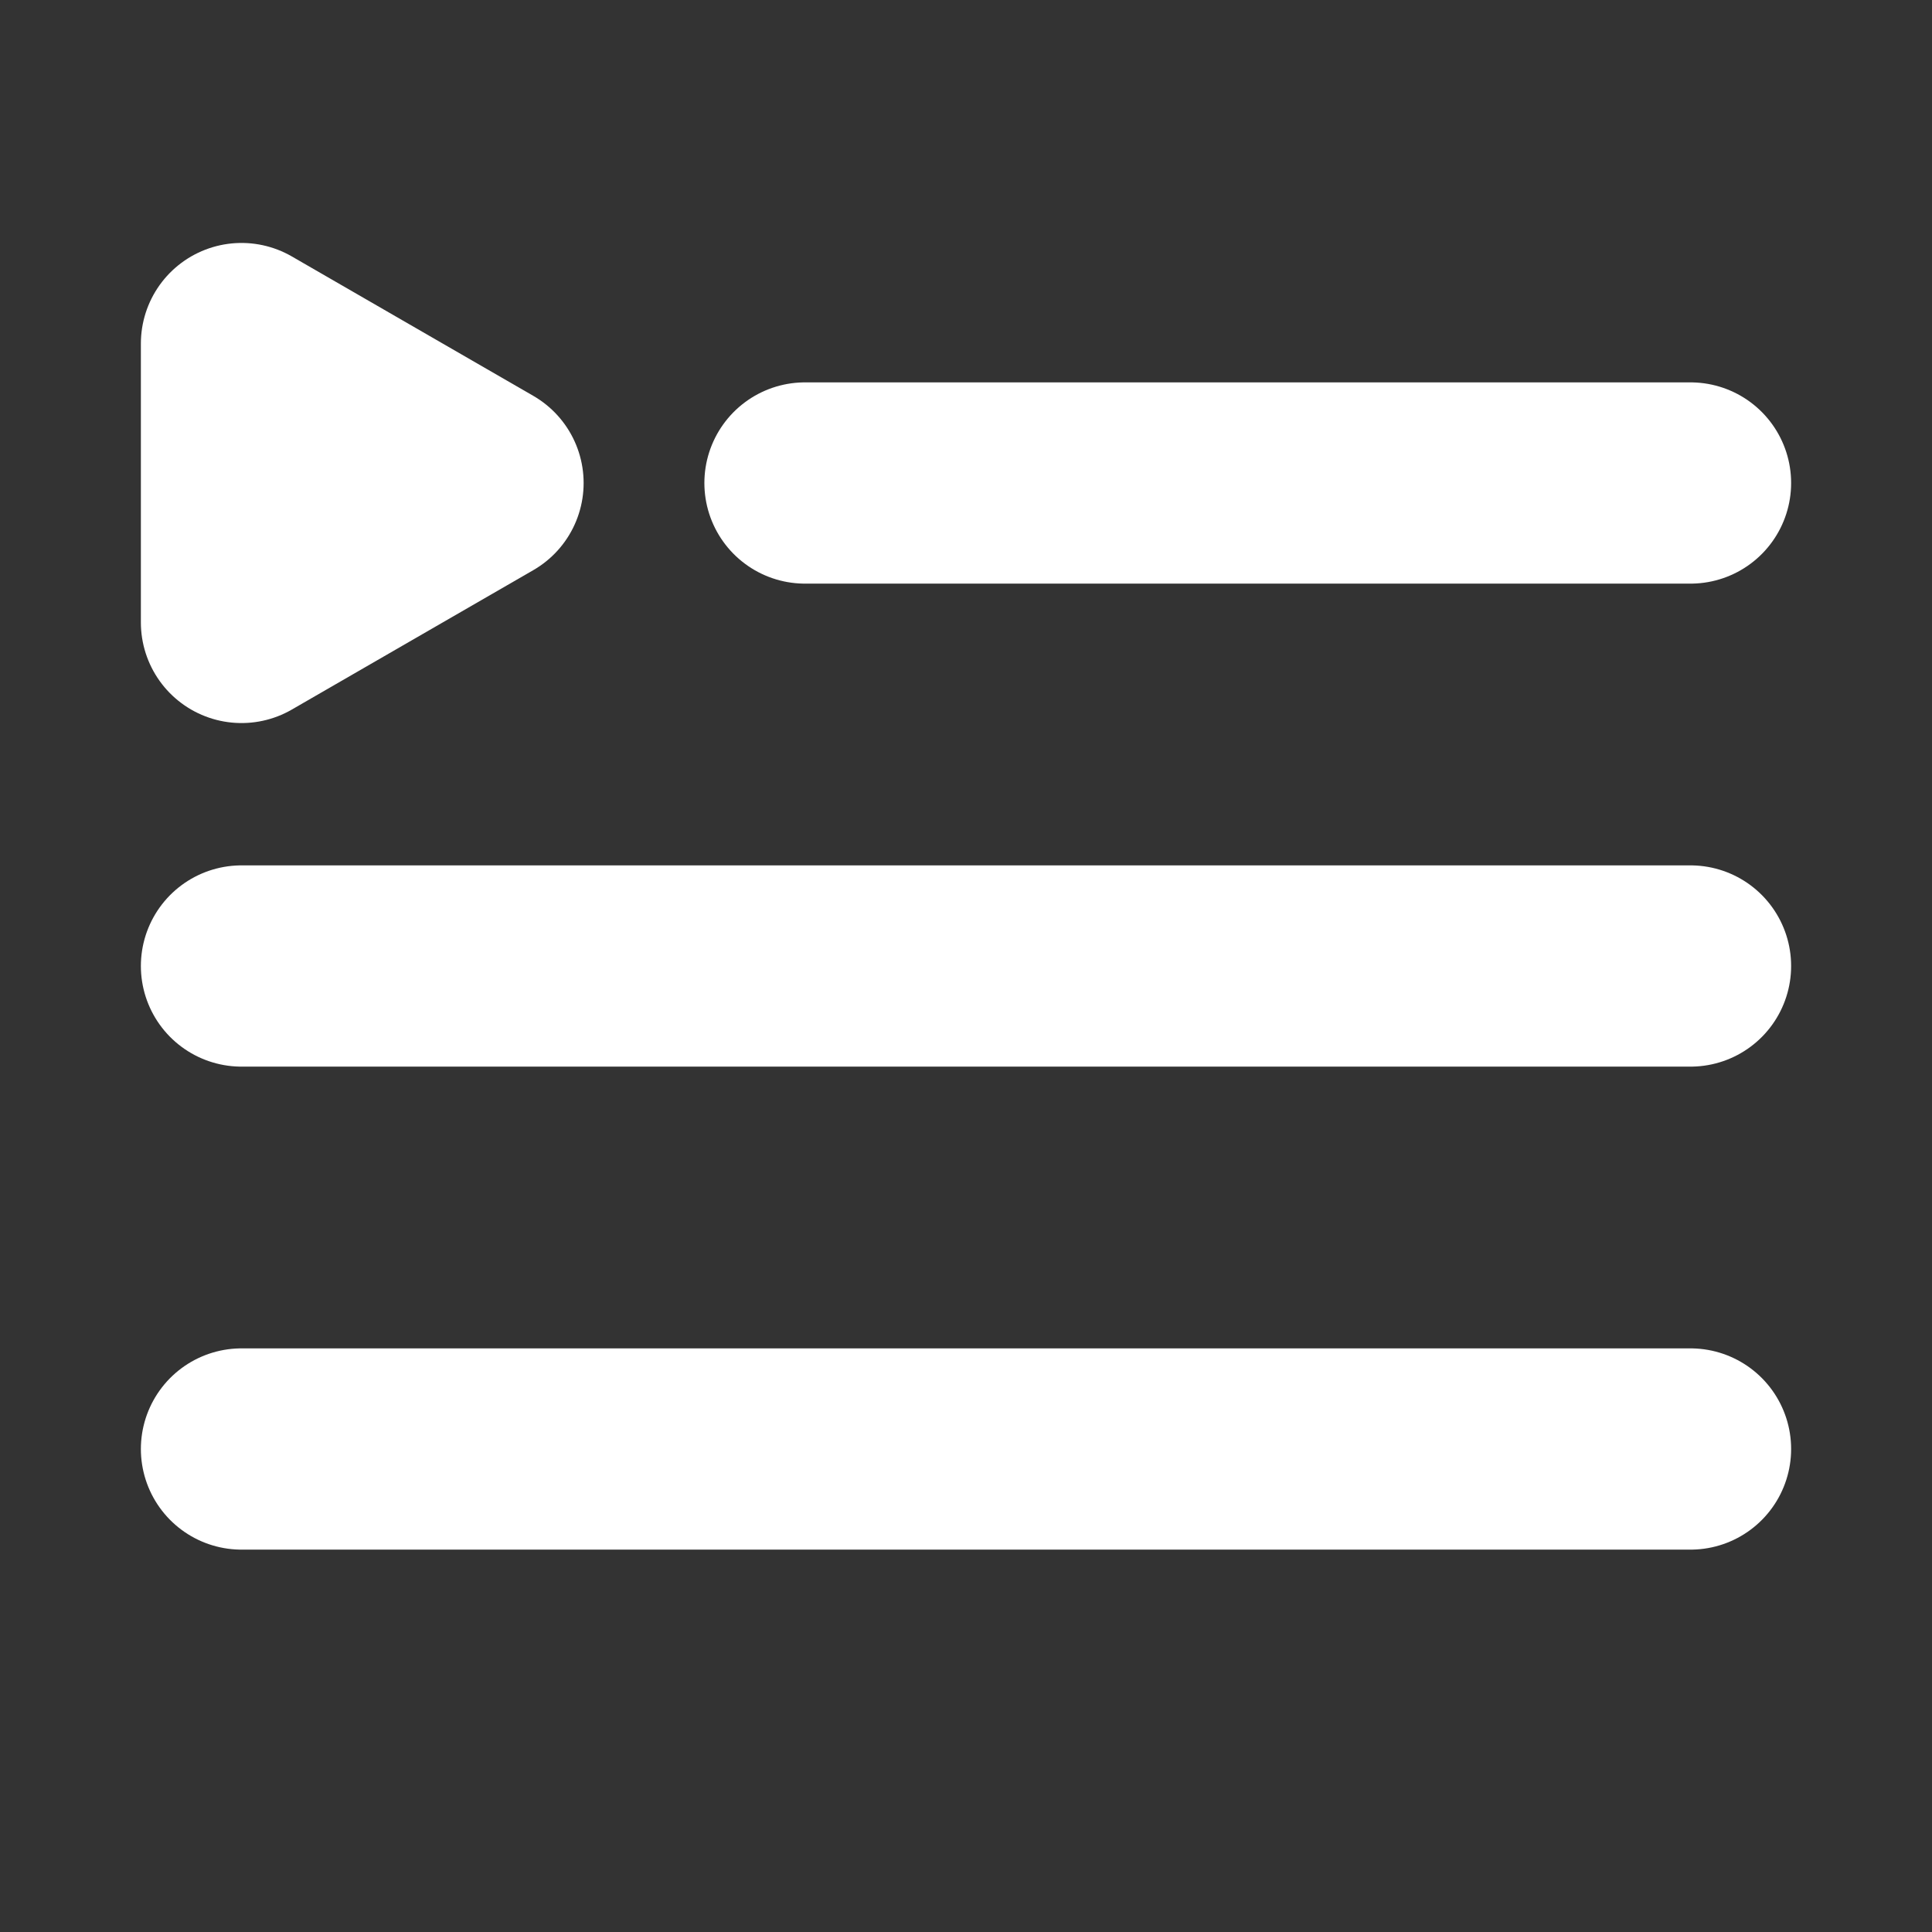<?xml version="1.0" encoding="utf-8"?>

<!-- Uploaded to: SVG Repo, www.svgrepo.com, Generator: SVG Repo Mixer Tools -->
<svg width="20px" height="20px" viewBox="0 0 24 24" fill="none" xmlns="http://www.w3.org/2000/svg">
<rect x="0" y="0" width="24" height="24" fill="#333333" stroke="none"/>
<g clip-path="url(#clip0_429_11182)">
<path d="M6 6L3 7.732L3 4.268L6 6Z" stroke="#fff" stroke-width="2.5" stroke-linejoin="round"/>
<path d="M3 12L21 12" stroke="#fff" stroke-width="2.5" stroke-linecap="round" stroke-linejoin="round"/>
<path d="M10 6L21 6" stroke="#fff" stroke-width="2.5" stroke-linecap="round" stroke-linejoin="round"/>
<path d="M3 18L21 18" stroke="#fff" stroke-width="2.5" stroke-linecap="round" stroke-linejoin="round"/>
</g>

</svg>